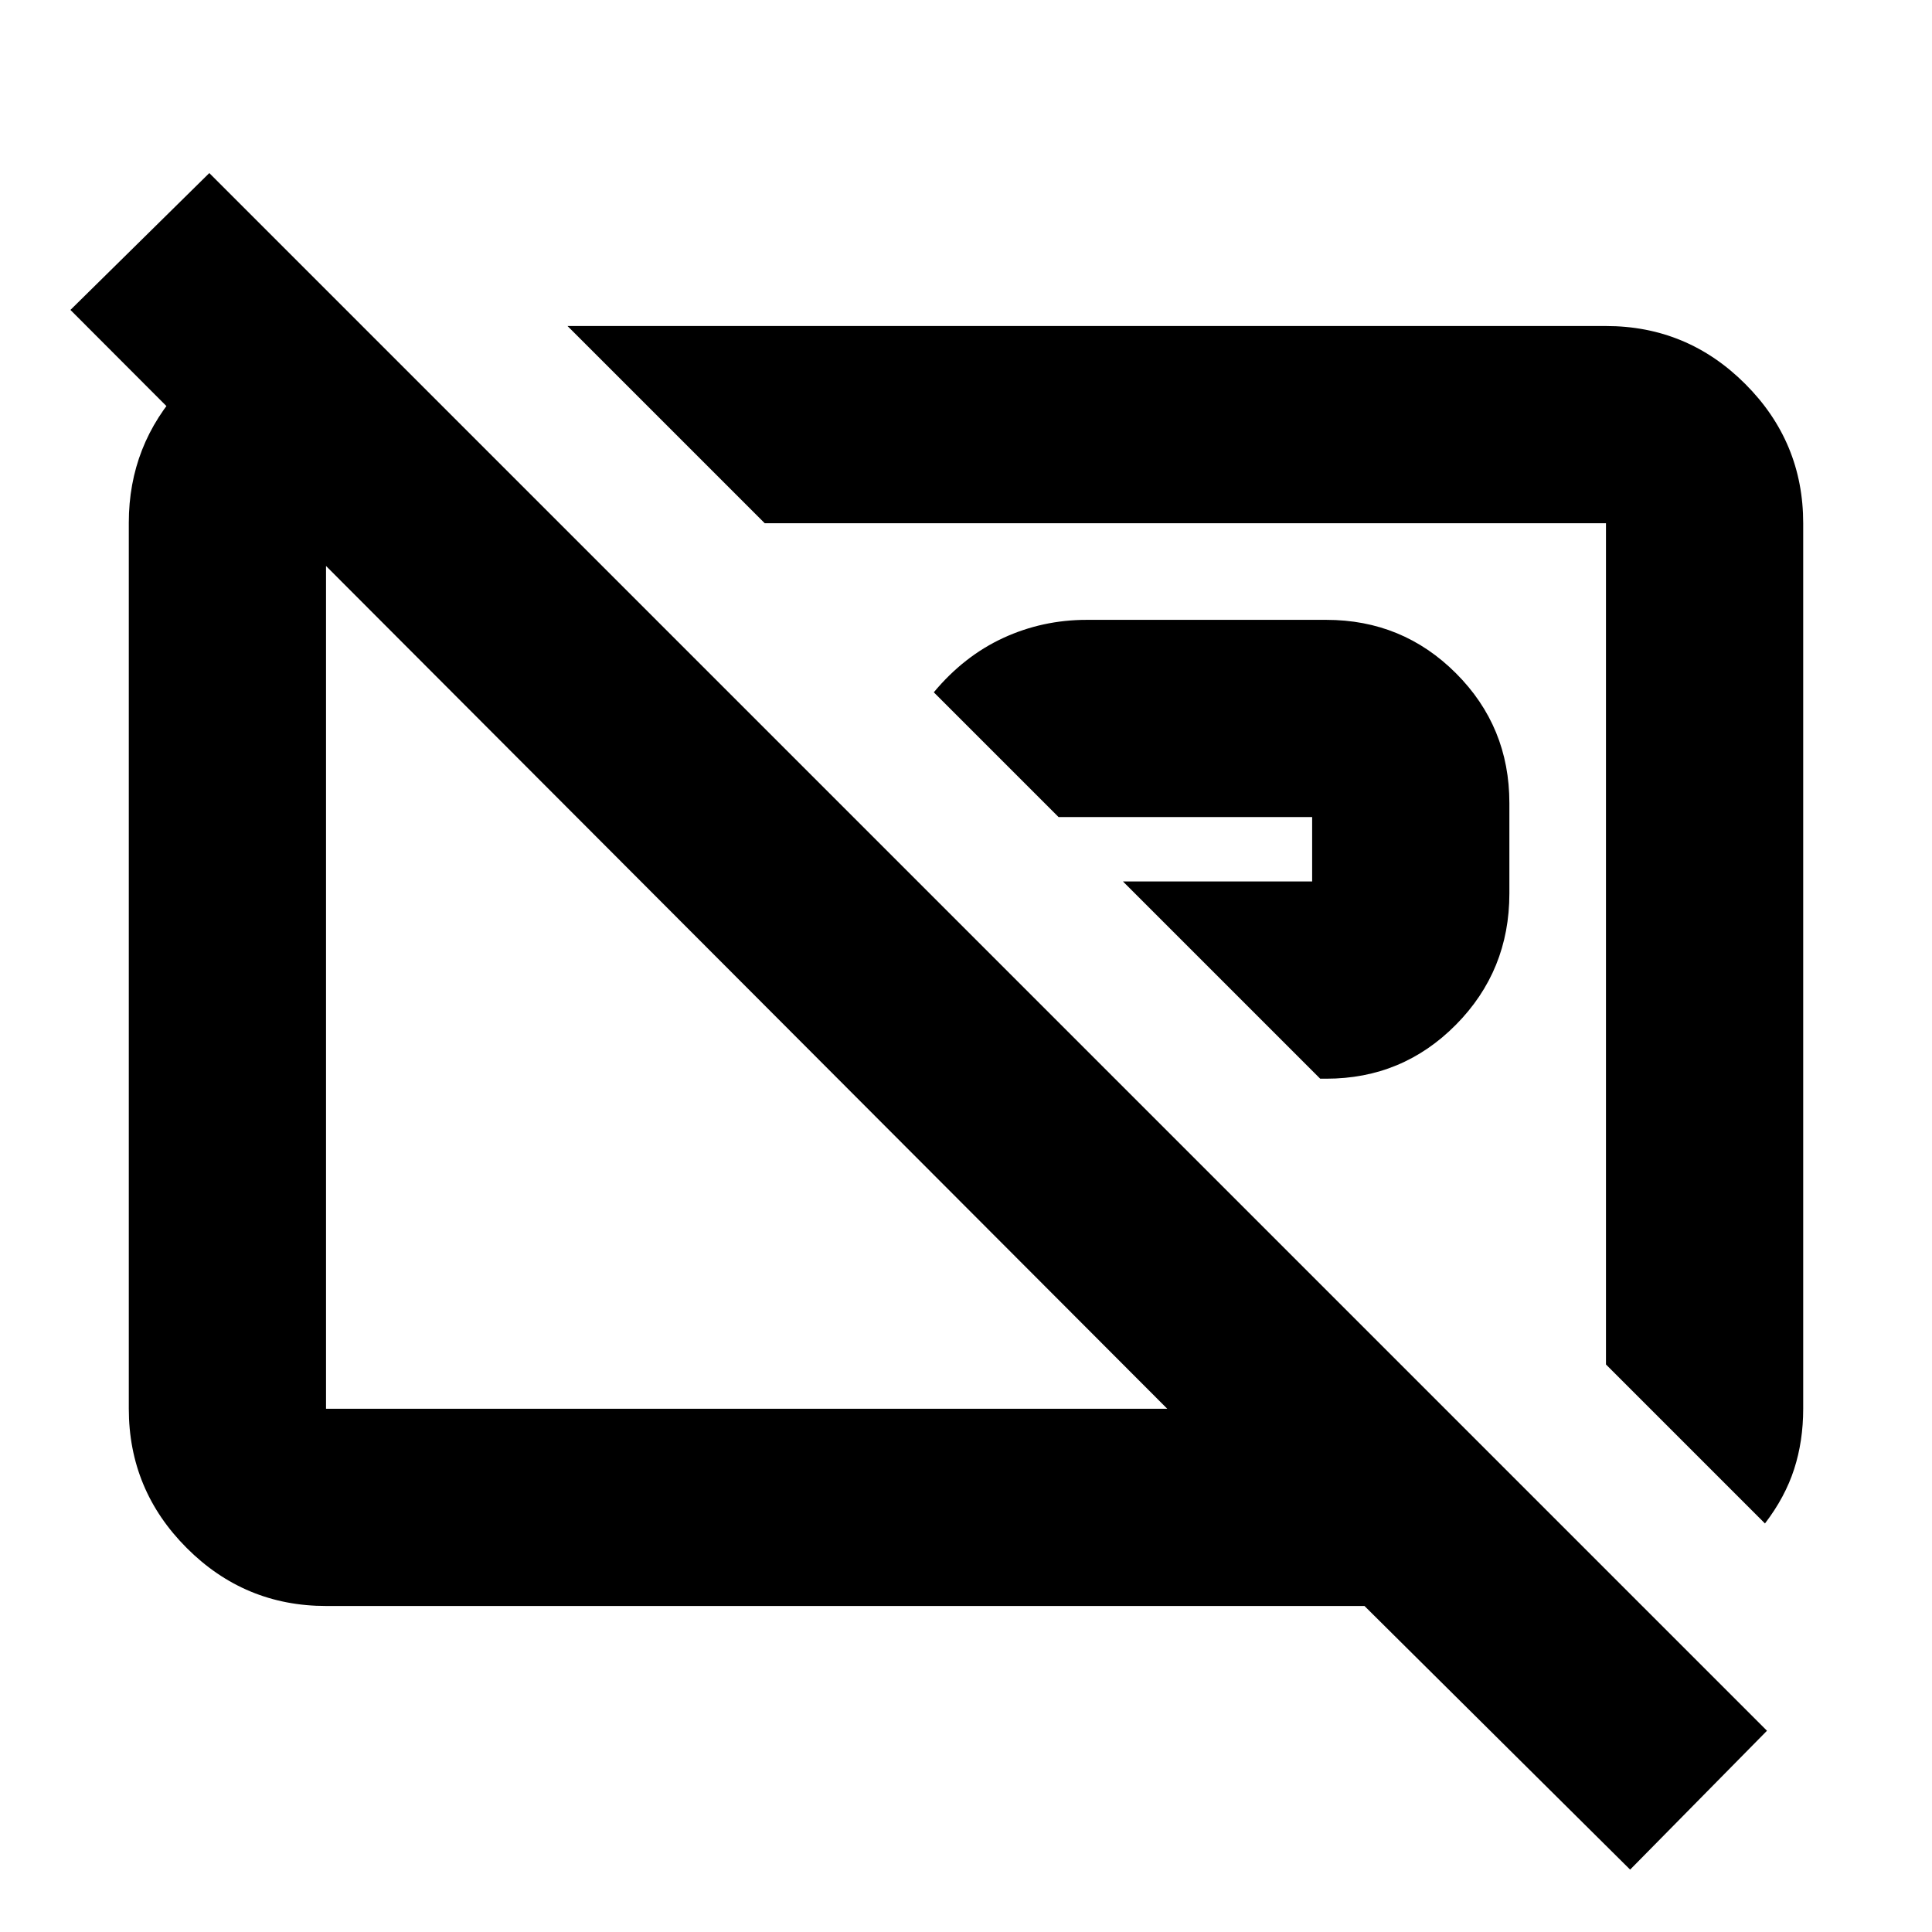 <svg xmlns="http://www.w3.org/2000/svg" height="20" viewBox="0 -960 960 960" width="20"><path d="m558-522 98 98h3q37.92 0 64.46-26.83Q750-477.67 750-516v-45q0-37.92-26.54-64.46Q696.92-652 659-652H540q-22 0-41.5 9T464-616l62 62h126v32h-94Zm319 319-79-79v-418H380l-98-98h516q40.42 0 69.21 28.79Q896-740.42 896-700v440q0 16.07-4.5 30T877-203ZM371-469Zm218-22ZM810-31 678-162H162q-40.42 0-69.21-28.8Q64-219.6 64-260.04v-440.24Q64-739 90.36-767.5 116.71-796 155-798h25l104 104H162v434h418L35-806l69-68 774 774-68 69Z"/></svg>